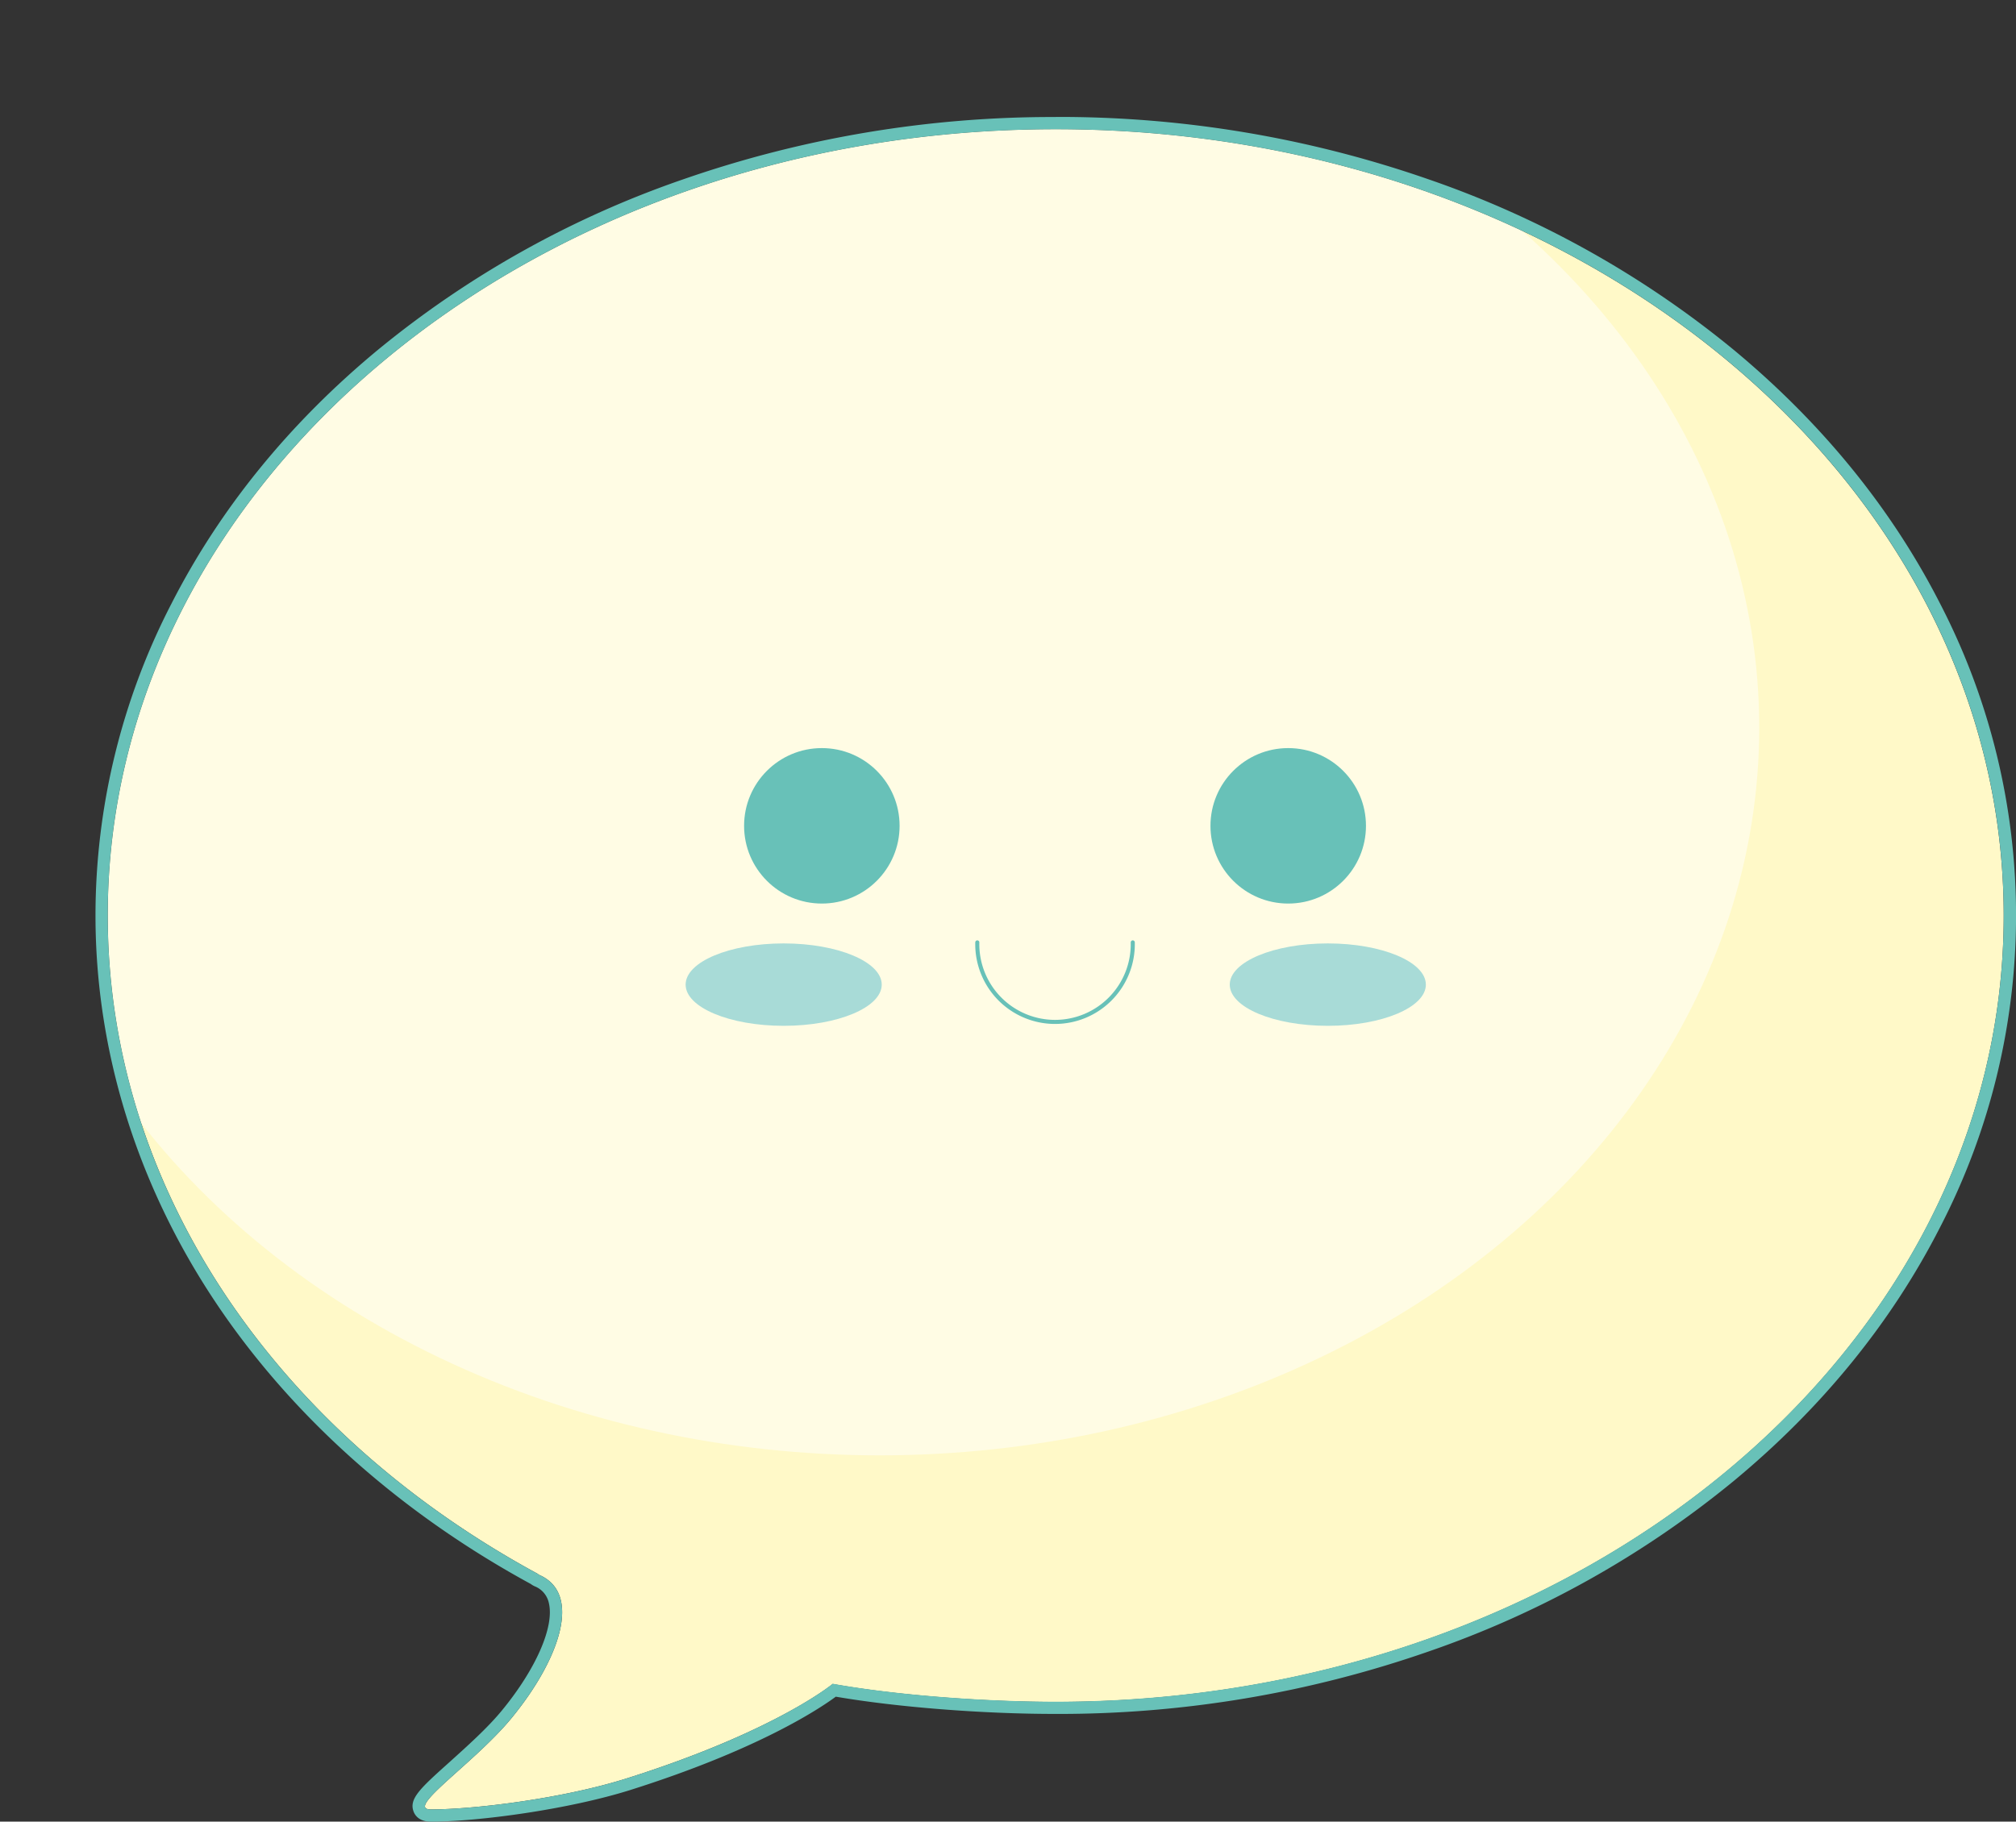 <svg xmlns="http://www.w3.org/2000/svg" xmlns:xlink="http://www.w3.org/1999/xlink" viewBox="0 0 495.51 447.85"><rect x="0" y="0" width="495.51" height="447.85" fill="#333333" stroke="none"/><defs><style>.cls-1{fill:#fff9c8;}.cls-2{clip-path:url(#clip-path);}.cls-3{fill:#fff;opacity:0.5;}.cls-4{fill:#68c1b8;}.cls-5{fill:#a8dbd7;}.cls-6{fill:none;stroke:#68c1b8;stroke-linecap:round;stroke-miterlimit:10;}</style><clipPath id="clip-path"><path id="SVGID" class="cls-1" d="M259.49,31.77c-128.69,0-233,86.54-233,193.3,0,67.76,42.06,127.34,105.67,161.85a1.62,1.62,0,0,0,.53.34c10.3,4.63,5,20.52-6.91,35.08-9.07,11.08-26.48,22.51-19.86,22.51,10.59,0,32.35-2.64,48.15-7.64C190.65,425.65,204.67,414,204.67,414c16,2.87,37.82,4.42,54.82,4.42,128.69,0,233-86.54,233-193.3S388.19,31.77,259.49,31.77Z"/></clipPath></defs><title>Asset 2</title><g id="Layer_2" data-name="Layer 2"><g id="Step_3_-_Visiting_details" data-name="Step 3 - Visiting details"><path id="SVGID-2" data-name="SVGID" class="cls-1" d="M259.49,31.77c-128.69,0-233,86.54-233,193.3,0,67.76,42.06,127.34,105.67,161.85a1.62,1.62,0,0,0,.53.34c10.3,4.63,5,20.52-6.91,35.08-9.07,11.08-26.48,22.51-19.86,22.51,10.59,0,32.35-2.64,48.15-7.64C190.65,425.65,204.67,414,204.67,414c16,2.87,37.82,4.42,54.82,4.42,128.69,0,233-86.54,233-193.3S388.19,31.77,259.49,31.77Z"/><g class="cls-2"><ellipse class="cls-3" cx="216.2" cy="178.9" rx="216.2" ry="178.9"/></g><path class="cls-4" d="M259.49,31.77c128.69,0,233,86.54,233,193.3s-104.33,193.3-233,193.3c-17,0-38.86-1.55-54.82-4.42,0,0-14,11.7-50.61,23.26-15.8,5-37.56,7.64-48.15,7.64-6.62,0,10.79-11.42,19.86-22.51,11.92-14.56,17.21-30.45,6.91-35.08a1.6,1.6,0,0,1-.53-.34C68.54,352.41,26.48,292.83,26.48,225.07c0-106.76,104.32-193.3,233-193.3m0-3A276.2,276.2,0,0,0,167.8,44.13a242.64,242.64,0,0,0-75,41.95c-21.72,18-38.77,39-50.69,62.39a167.24,167.24,0,0,0-18.64,76.6c0,33.27,10.2,66.14,29.49,95.06,18.58,27.85,45.37,51.8,77.48,69.28a5,5,0,0,0,1,.59,5.69,5.69,0,0,1,3.47,4.14c1.36,5.79-3.14,16.12-11.48,26.3-3.6,4.41-8.77,9-12.93,12.76-7.11,6.38-10.05,9-8.84,12.19.35.92,1.37,2.46,4.23,2.46,11.76,0,33.85-3,49.05-7.78,31.43-9.93,46.44-19.95,50.49-22.94,15,2.58,36,4.24,54,4.24A276.2,276.2,0,0,0,351.19,406a242.64,242.64,0,0,0,75-41.95c21.72-18,38.77-39,50.69-62.39a166.73,166.73,0,0,0,0-153.21c-11.92-23.38-29-44.37-50.69-62.39a242.64,242.64,0,0,0-75-41.95,276.2,276.2,0,0,0-91.69-15.36Z"/><ellipse class="cls-5" cx="192.62" cy="242.07" rx="24.1" ry="10.13"/><ellipse class="cls-5" cx="326.36" cy="242.07" rx="24.1" ry="10.13"/><circle class="cls-4" cx="202" cy="203.03" r="19.11"/><path class="cls-6" d="M240.21,231.69a19.11,19.11,0,1,0,38.21,0"/><circle class="cls-4" cx="316.63" cy="203.03" r="19.11"/></g></g></svg>